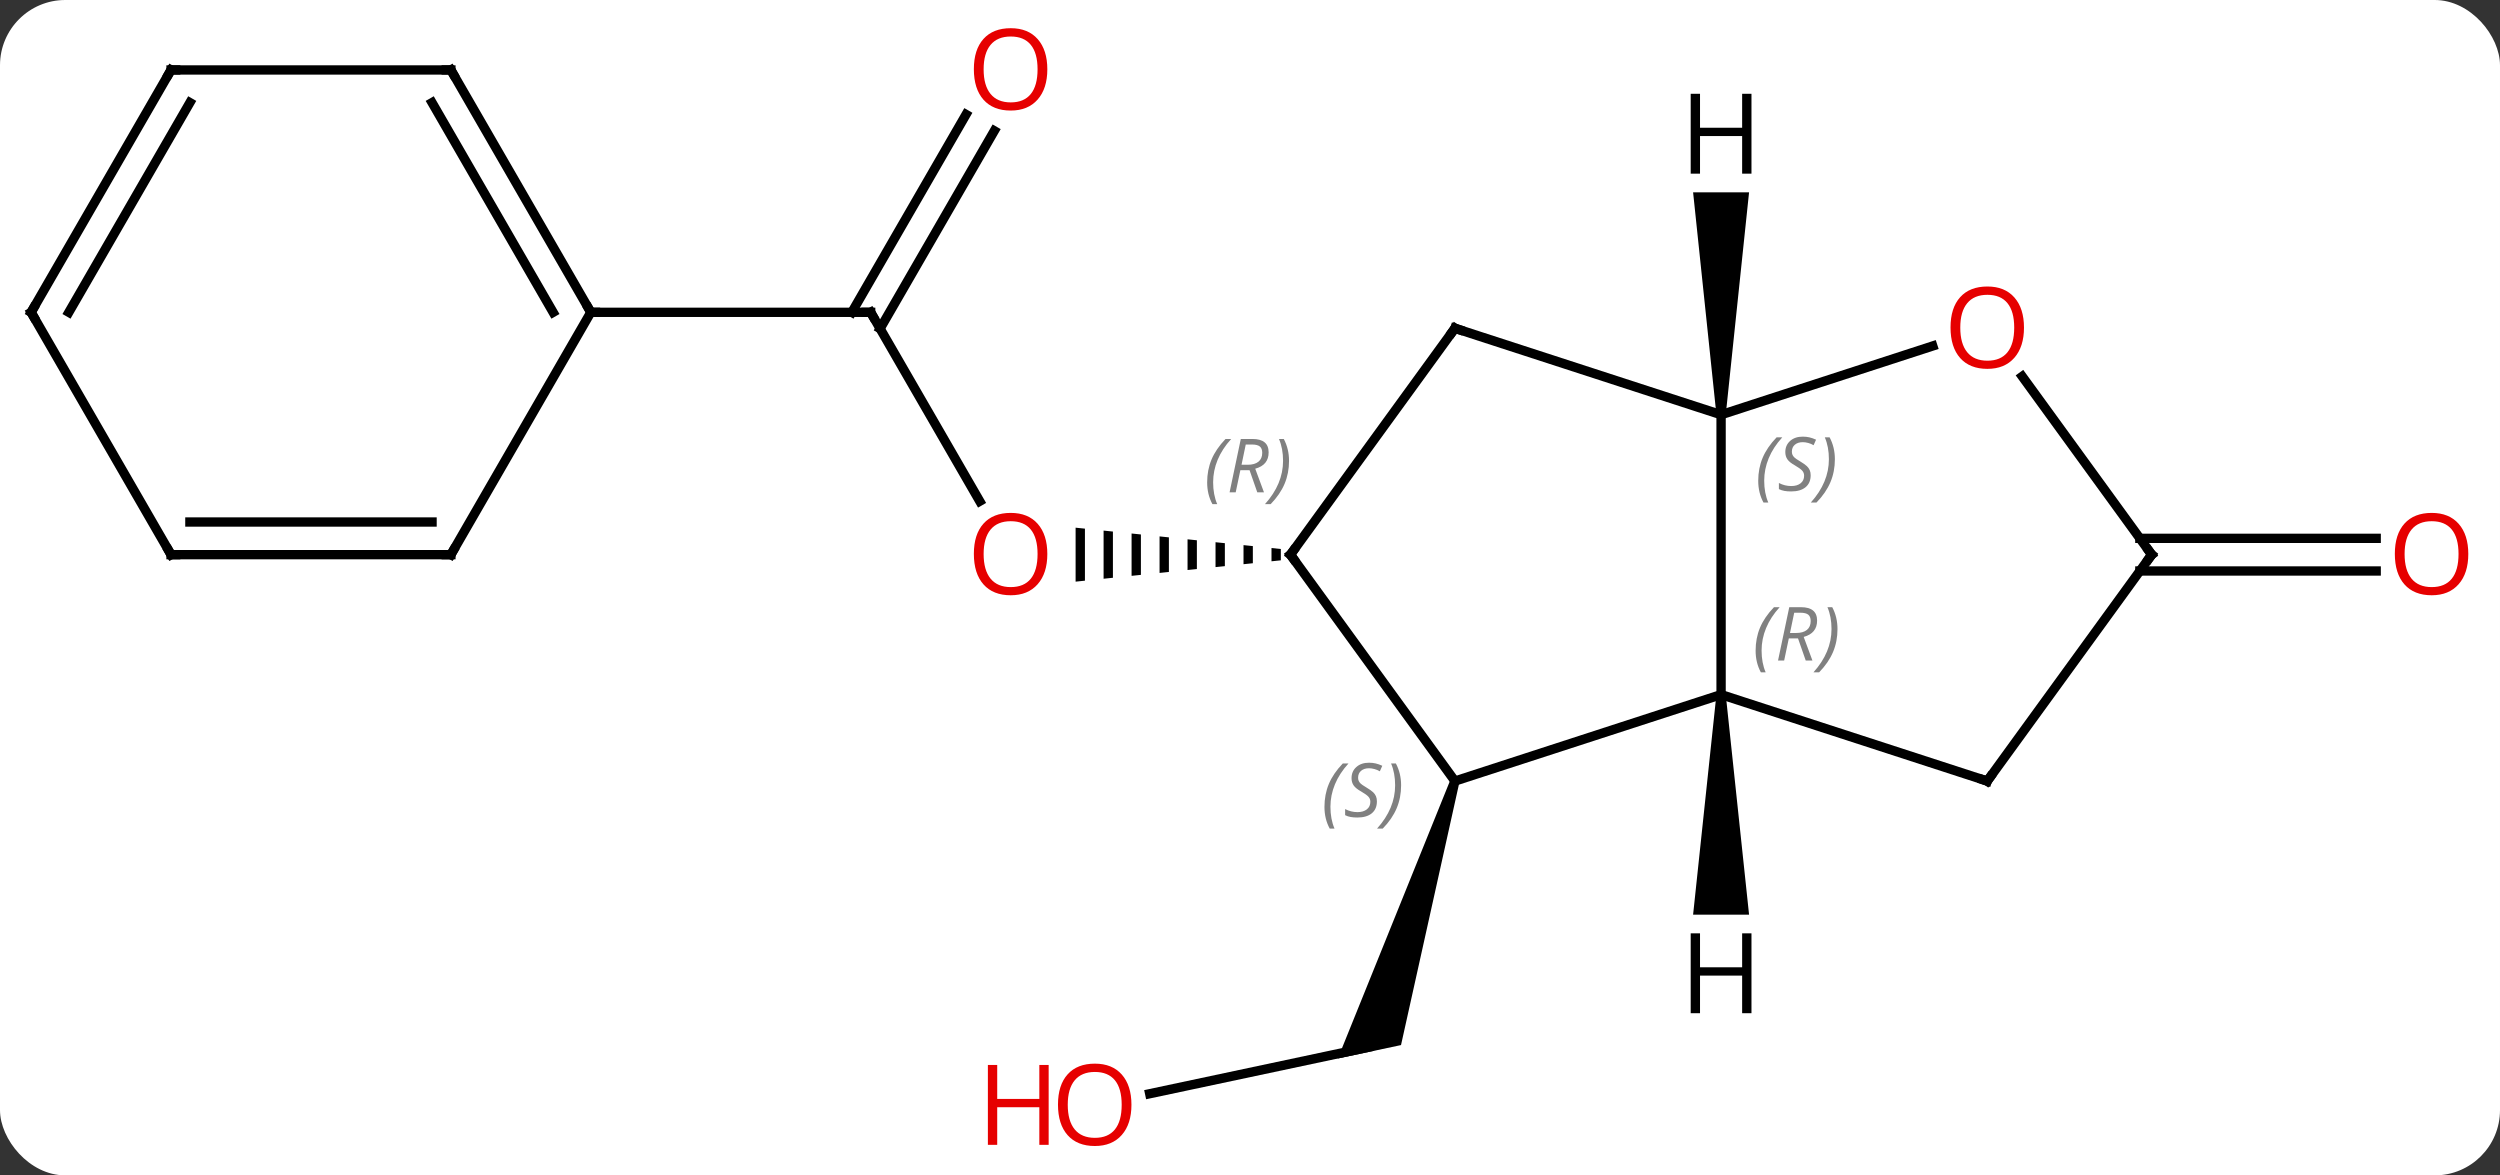 <svg width="268" viewBox="0 0 268 126" style="fill-opacity:1; color-rendering:auto; color-interpolation:auto; text-rendering:auto; stroke:black; stroke-linecap:square; stroke-miterlimit:10; shape-rendering:auto; stroke-opacity:1; fill:black; stroke-dasharray:none; font-weight:normal; stroke-width:1; font-family:'Open Sans'; font-style:normal; stroke-linejoin:miter; font-size:12; stroke-dashoffset:0; image-rendering:auto;" height="126" class="cas-substance-image" xmlns:xlink="http://www.w3.org/1999/xlink" xmlns="http://www.w3.org/2000/svg"><rect x="0" y="0" width="268" height="126" fill="#333333" stroke="none"/><svg class="cas-substance-single-component"><rect y="0" x="0" width="268" stroke="none" ry="7" rx="7" height="126" fill="white" class="cas-substance-group"/><svg y="0" x="0" width="268" viewBox="0 0 268 126" style="fill:black;" height="126" class="cas-substance-single-component-image"><svg><g><g transform="translate(132,63)" style="text-rendering:geometricPrecision; color-rendering:optimizeQuality; color-interpolation:linearRGB; stroke-linecap:butt; image-rendering:optimizeQuality;"><line y2="54.247" y1="49.263" x2="-8.752" x1="14.697" style="fill:none;"/><path style="stroke:none;" d="M23.491 20.576 L24.442 20.884 L18.189 49.032 L11.413 50.472 Z"/><line y2="-29.52" y1="-9.268" x2="-38.664" x1="-26.971" style="fill:none;"/><path style="stroke:none;" d="M4.305 -4.251 L4.305 -2.829 L4.305 -2.829 L5.305 -2.933 L5.305 -2.933 L5.305 -4.147 L5.305 -4.147 L4.305 -4.251 ZM1.305 -4.563 L1.305 -2.517 L1.305 -2.517 L2.305 -2.621 L2.305 -2.621 L2.305 -4.459 L1.305 -4.563 ZM-1.695 -4.874 L-1.695 -2.206 L-1.695 -2.206 L-0.695 -2.309 L-0.695 -4.771 L-0.695 -4.771 L-1.695 -4.874 ZM-4.695 -5.186 L-4.695 -1.894 L-3.695 -1.998 L-3.695 -5.082 L-3.695 -5.082 L-4.695 -5.186 ZM-7.695 -5.498 L-7.695 -1.582 L-6.695 -1.686 L-6.695 -5.394 L-6.695 -5.394 L-7.695 -5.498 ZM-10.695 -5.809 L-10.695 -1.27 L-9.695 -1.374 L-9.695 -5.706 L-9.695 -5.706 L-10.695 -5.809 ZM-13.695 -6.121 L-13.695 -0.959 L-12.695 -1.063 L-12.695 -6.017 L-12.695 -6.017 L-13.695 -6.121 ZM-16.695 -6.433 L-16.695 -0.647 L-16.695 -0.647 L-15.695 -0.751 L-15.695 -6.329 L-15.695 -6.329 L-16.695 -6.433 Z"/><line y2="-48.977" y1="-27.77" x2="-25.409" x1="-37.654" style="fill:none;"/><line y2="-50.727" y1="-29.52" x2="-28.441" x1="-40.685" style="fill:none;"/><line y2="-29.52" y1="-29.52" x2="-68.664" x1="-38.664" style="fill:none;"/><line y2="-5.29" y1="-5.29" x2="97.393" x1="122.727" style="fill:none;"/><line y2="-1.79" y1="-1.79" x2="97.393" x1="122.727" style="fill:none;"/><line y2="-18.54" y1="11.46" x2="52.5" x1="52.5" style="fill:none;"/><line y2="20.73" y1="11.46" x2="23.967" x1="52.5" style="fill:none;"/><line y2="20.733" y1="11.46" x2="81.033" x1="52.5" style="fill:none;"/><line y2="-27.81" y1="-18.54" x2="23.967" x1="52.5" style="fill:none;"/><line y2="-25.913" y1="-18.54" x2="75.193" x1="52.5" style="fill:none;"/><line y2="-3.54" y1="20.73" x2="6.336" x1="23.967" style="fill:none;"/><line y2="-3.54" y1="20.733" x2="98.664" x1="81.033" style="fill:none;"/><line y2="-3.54" y1="-27.81" x2="6.336" x1="23.967" style="fill:none;"/><line y2="-3.54" y1="-22.65" x2="98.664" x1="84.781" style="fill:none;"/><line y2="-55.5" y1="-29.52" x2="-83.664" x1="-68.664" style="fill:none;"/><line y2="-52" y1="-29.52" x2="-85.685" x1="-72.706" style="fill:none;"/><line y2="-3.54" y1="-29.52" x2="-83.664" x1="-68.664" style="fill:none;"/><line y2="-55.5" y1="-55.5" x2="-113.664" x1="-83.664" style="fill:none;"/><line y2="-3.54" y1="-3.54" x2="-113.664" x1="-83.664" style="fill:none;"/><line y2="-7.04" y1="-7.04" x2="-111.643" x1="-85.685" style="fill:none;"/><line y2="-29.52" y1="-55.5" x2="-128.664" x1="-113.664" style="fill:none;"/><line y2="-29.52" y1="-52" x2="-124.623" x1="-111.643" style="fill:none;"/><line y2="-29.52" y1="-3.54" x2="-128.664" x1="-113.664" style="fill:none;"/><path style="stroke:none;" d="M52 11.46 L53 11.46 L55.5 35.054 L49.5 35.054 Z"/><path style="stroke:none;" d="M53 -18.54 L52 -18.54 L49.5 -42.384 L55.5 -42.384 Z"/></g><g transform="translate(132,63)" style="fill:rgb(230,0,0); text-rendering:geometricPrecision; color-rendering:optimizeQuality; image-rendering:optimizeQuality; font-family:'Open Sans'; stroke:rgb(230,0,0); color-interpolation:linearRGB;"><path style="stroke:none;" d="M-10.709 55.43 Q-10.709 57.492 -11.748 58.672 Q-12.787 59.852 -14.63 59.852 Q-16.521 59.852 -17.552 58.688 Q-18.584 57.523 -18.584 55.414 Q-18.584 53.32 -17.552 52.172 Q-16.521 51.023 -14.63 51.023 Q-12.771 51.023 -11.74 52.195 Q-10.709 53.367 -10.709 55.43 ZM-17.537 55.43 Q-17.537 57.164 -16.794 58.07 Q-16.052 58.977 -14.63 58.977 Q-13.209 58.977 -12.482 58.078 Q-11.755 57.18 -11.755 55.43 Q-11.755 53.695 -12.482 52.805 Q-13.209 51.914 -14.63 51.914 Q-16.052 51.914 -16.794 52.812 Q-17.537 53.711 -17.537 55.43 Z"/><path style="stroke:none;" d="M-19.584 59.727 L-20.584 59.727 L-20.584 55.695 L-25.099 55.695 L-25.099 59.727 L-26.099 59.727 L-26.099 51.164 L-25.099 51.164 L-25.099 54.805 L-20.584 54.805 L-20.584 51.164 L-19.584 51.164 L-19.584 59.727 Z"/><path style="stroke:none;" d="M-19.727 -3.61 Q-19.727 -1.548 -20.766 -0.368 Q-21.805 0.812 -23.648 0.812 Q-25.539 0.812 -26.57 -0.352 Q-27.602 -1.517 -27.602 -3.626 Q-27.602 -5.72 -26.57 -6.868 Q-25.539 -8.017 -23.648 -8.017 Q-21.789 -8.017 -20.758 -6.845 Q-19.727 -5.673 -19.727 -3.61 ZM-26.555 -3.61 Q-26.555 -1.876 -25.812 -0.97 Q-25.07 -0.063 -23.648 -0.063 Q-22.227 -0.063 -21.5 -0.962 Q-20.773 -1.86 -20.773 -3.61 Q-20.773 -5.345 -21.5 -6.235 Q-22.227 -7.126 -23.648 -7.126 Q-25.07 -7.126 -25.812 -6.228 Q-26.555 -5.329 -26.555 -3.61 Z"/></g><g transform="translate(132,63)" style="stroke-linecap:butt; text-rendering:geometricPrecision; color-rendering:optimizeQuality; image-rendering:optimizeQuality; font-family:'Open Sans'; color-interpolation:linearRGB; stroke-miterlimit:5;"><path style="fill:none;" d="M-38.414 -29.087 L-38.664 -29.52 L-39.164 -29.52"/><path style="fill:rgb(230,0,0); stroke:none;" d="M-19.727 -55.57 Q-19.727 -53.508 -20.766 -52.328 Q-21.805 -51.148 -23.648 -51.148 Q-25.539 -51.148 -26.57 -52.312 Q-27.602 -53.477 -27.602 -55.586 Q-27.602 -57.68 -26.57 -58.828 Q-25.539 -59.977 -23.648 -59.977 Q-21.789 -59.977 -20.758 -58.805 Q-19.727 -57.633 -19.727 -55.57 ZM-26.555 -55.57 Q-26.555 -53.836 -25.812 -52.93 Q-25.07 -52.023 -23.648 -52.023 Q-22.227 -52.023 -21.5 -52.922 Q-20.773 -53.82 -20.773 -55.57 Q-20.773 -57.305 -21.5 -58.195 Q-22.227 -59.086 -23.648 -59.086 Q-25.07 -59.086 -25.812 -58.188 Q-26.555 -57.289 -26.555 -55.57 Z"/><path style="fill:rgb(230,0,0); stroke:none;" d="M132.601 -3.61 Q132.601 -1.548 131.562 -0.368 Q130.523 0.812 128.68 0.812 Q126.789 0.812 125.758 -0.352 Q124.727 -1.517 124.727 -3.626 Q124.727 -5.72 125.758 -6.868 Q126.789 -8.017 128.68 -8.017 Q130.539 -8.017 131.57 -6.845 Q132.601 -5.673 132.601 -3.61 ZM125.773 -3.61 Q125.773 -1.876 126.516 -0.97 Q127.258 -0.063 128.68 -0.063 Q130.101 -0.063 130.828 -0.962 Q131.555 -1.86 131.555 -3.61 Q131.555 -5.345 130.828 -6.235 Q130.101 -7.126 128.68 -7.126 Q127.258 -7.126 126.516 -6.228 Q125.773 -5.329 125.773 -3.61 Z"/></g><g transform="translate(132,63)" style="stroke-linecap:butt; font-size:8.4px; fill:gray; text-rendering:geometricPrecision; image-rendering:optimizeQuality; color-rendering:optimizeQuality; font-family:'Open Sans'; font-style:italic; stroke:gray; color-interpolation:linearRGB; stroke-miterlimit:5;"><path style="stroke:none;" d="M56.202 6.747 Q56.202 5.418 56.67 4.293 Q57.139 3.168 58.17 2.09 L58.78 2.09 Q57.811 3.153 57.327 4.325 Q56.842 5.497 56.842 6.731 Q56.842 8.059 57.28 9.075 L56.764 9.075 Q56.202 8.043 56.202 6.747 ZM59.762 5.434 L59.262 7.809 L58.605 7.809 L59.809 2.09 L61.059 2.09 Q62.793 2.09 62.793 3.528 Q62.793 4.887 61.355 5.278 L62.293 7.809 L61.574 7.809 L60.746 5.434 L59.762 5.434 ZM60.34 2.684 Q59.949 4.606 59.887 4.856 L60.543 4.856 Q61.293 4.856 61.699 4.528 Q62.105 4.2 62.105 3.575 Q62.105 3.106 61.848 2.895 Q61.59 2.684 60.996 2.684 L60.34 2.684 ZM64.979 4.434 Q64.979 5.762 64.502 6.895 Q64.026 8.028 63.01 9.075 L62.401 9.075 Q64.338 6.918 64.338 4.434 Q64.338 3.106 63.901 2.09 L64.416 2.09 Q64.979 3.153 64.979 4.434 Z"/><path style="stroke:none;" d="M56.482 -11.459 Q56.482 -12.787 56.95 -13.912 Q57.419 -15.037 58.45 -16.115 L59.06 -16.115 Q58.091 -15.053 57.607 -13.881 Q57.122 -12.709 57.122 -11.475 Q57.122 -10.146 57.56 -9.131 L57.044 -9.131 Q56.482 -10.162 56.482 -11.459 ZM62.104 -12.053 Q62.104 -11.225 61.557 -10.771 Q61.01 -10.318 60.01 -10.318 Q59.604 -10.318 59.292 -10.373 Q58.979 -10.428 58.698 -10.568 L58.698 -11.225 Q59.323 -10.896 60.026 -10.896 Q60.651 -10.896 61.026 -11.193 Q61.401 -11.49 61.401 -12.006 Q61.401 -12.318 61.198 -12.545 Q60.995 -12.771 60.432 -13.1 Q59.839 -13.428 59.612 -13.756 Q59.385 -14.084 59.385 -14.537 Q59.385 -15.271 59.901 -15.732 Q60.417 -16.193 61.26 -16.193 Q61.635 -16.193 61.971 -16.115 Q62.307 -16.037 62.682 -15.865 L62.417 -15.271 Q62.167 -15.428 61.846 -15.514 Q61.526 -15.6 61.26 -15.6 Q60.729 -15.6 60.409 -15.326 Q60.089 -15.053 60.089 -14.584 Q60.089 -14.381 60.159 -14.232 Q60.229 -14.084 60.37 -13.951 Q60.51 -13.818 60.932 -13.568 Q61.495 -13.225 61.698 -13.029 Q61.901 -12.834 62.003 -12.6 Q62.104 -12.365 62.104 -12.053 ZM64.699 -13.771 Q64.699 -12.443 64.222 -11.31 Q63.745 -10.178 62.73 -9.131 L62.12 -9.131 Q64.058 -11.287 64.058 -13.771 Q64.058 -15.1 63.62 -16.115 L64.136 -16.115 Q64.699 -15.053 64.699 -13.771 Z"/><path style="stroke:none;" d="M9.982 23.497 Q9.982 22.169 10.45 21.044 Q10.919 19.919 11.95 18.841 L12.56 18.841 Q11.591 19.904 11.107 21.075 Q10.622 22.247 10.622 23.482 Q10.622 24.81 11.06 25.825 L10.544 25.825 Q9.982 24.794 9.982 23.497 ZM15.604 22.904 Q15.604 23.732 15.057 24.185 Q14.51 24.638 13.51 24.638 Q13.104 24.638 12.792 24.583 Q12.479 24.529 12.198 24.388 L12.198 23.732 Q12.823 24.06 13.526 24.06 Q14.151 24.06 14.526 23.763 Q14.901 23.466 14.901 22.95 Q14.901 22.638 14.698 22.411 Q14.495 22.185 13.932 21.857 Q13.338 21.529 13.112 21.2 Q12.885 20.872 12.885 20.419 Q12.885 19.685 13.401 19.224 Q13.917 18.763 14.76 18.763 Q15.135 18.763 15.471 18.841 Q15.807 18.919 16.182 19.091 L15.917 19.685 Q15.667 19.529 15.346 19.443 Q15.026 19.357 14.76 19.357 Q14.229 19.357 13.909 19.63 Q13.588 19.904 13.588 20.372 Q13.588 20.575 13.659 20.724 Q13.729 20.872 13.87 21.005 Q14.01 21.138 14.432 21.388 Q14.995 21.732 15.198 21.927 Q15.401 22.122 15.503 22.357 Q15.604 22.591 15.604 22.904 ZM18.199 21.185 Q18.199 22.513 17.722 23.646 Q17.245 24.779 16.23 25.825 L15.62 25.825 Q17.558 23.669 17.558 21.185 Q17.558 19.857 17.12 18.841 L17.636 18.841 Q18.199 19.904 18.199 21.185 Z"/><path style="fill:none; stroke:black;" d="M80.558 20.578 L81.033 20.733 L81.327 20.328"/><path style="fill:none; stroke:black;" d="M24.442 -27.655 L23.967 -27.81 L23.673 -27.405"/></g><g transform="translate(132,63)" style="stroke-linecap:butt; fill:rgb(230,0,0); text-rendering:geometricPrecision; color-rendering:optimizeQuality; image-rendering:optimizeQuality; font-family:'Open Sans'; stroke:rgb(230,0,0); color-interpolation:linearRGB; stroke-miterlimit:5;"><path style="stroke:none;" d="M84.971 -27.88 Q84.971 -25.818 83.931 -24.638 Q82.892 -23.458 81.049 -23.458 Q79.158 -23.458 78.127 -24.622 Q77.096 -25.787 77.096 -27.896 Q77.096 -29.99 78.127 -31.138 Q79.158 -32.287 81.049 -32.287 Q82.908 -32.287 83.939 -31.115 Q84.971 -29.943 84.971 -27.88 ZM78.142 -27.88 Q78.142 -26.146 78.885 -25.24 Q79.627 -24.333 81.049 -24.333 Q82.471 -24.333 83.197 -25.232 Q83.924 -26.13 83.924 -27.88 Q83.924 -29.615 83.197 -30.505 Q82.471 -31.396 81.049 -31.396 Q79.627 -31.396 78.885 -30.497 Q78.142 -29.599 78.142 -27.88 Z"/><path style="fill:none; stroke:black;" d="M6.63 -3.135 L6.336 -3.54 L6.63 -3.945"/></g><g transform="translate(132,63)" style="stroke-linecap:butt; font-size:8.4px; fill:gray; text-rendering:geometricPrecision; image-rendering:optimizeQuality; color-rendering:optimizeQuality; font-family:'Open Sans'; font-style:italic; stroke:gray; color-interpolation:linearRGB; stroke-miterlimit:5;"><path style="stroke:none;" d="M-2.593 -11.286 Q-2.593 -12.614 -2.124 -13.739 Q-1.655 -14.864 -0.624 -15.942 L-0.015 -15.942 Q-0.983 -14.88 -1.468 -13.708 Q-1.952 -12.536 -1.952 -11.302 Q-1.952 -9.973 -1.515 -8.958 L-2.03 -8.958 Q-2.593 -9.989 -2.593 -11.286 ZM0.967 -12.598 L0.467 -10.223 L-0.189 -10.223 L1.014 -15.942 L2.264 -15.942 Q3.998 -15.942 3.998 -14.505 Q3.998 -13.145 2.561 -12.755 L3.498 -10.223 L2.78 -10.223 L1.952 -12.598 L0.967 -12.598 ZM1.545 -15.348 Q1.155 -13.427 1.092 -13.177 L1.748 -13.177 Q2.498 -13.177 2.905 -13.505 Q3.311 -13.833 3.311 -14.458 Q3.311 -14.927 3.053 -15.137 Q2.795 -15.348 2.202 -15.348 L1.545 -15.348 ZM6.184 -13.598 Q6.184 -12.27 5.708 -11.137 Q5.231 -10.005 4.216 -8.958 L3.606 -8.958 Q5.544 -11.114 5.544 -13.598 Q5.544 -14.927 5.106 -15.942 L5.622 -15.942 Q6.184 -14.88 6.184 -13.598 Z"/><path style="fill:none; stroke:black;" d="M98.37 -3.135 L98.664 -3.54 L98.37 -3.945"/><path style="fill:none; stroke:black;" d="M-68.914 -29.953 L-68.664 -29.52 L-68.164 -29.52"/><path style="fill:none; stroke:black;" d="M-83.414 -55.067 L-83.664 -55.5 L-84.164 -55.5"/><path style="fill:none; stroke:black;" d="M-83.414 -3.973 L-83.664 -3.54 L-84.164 -3.54"/><path style="fill:none; stroke:black;" d="M-113.164 -55.5 L-113.664 -55.5 L-113.914 -55.067"/><path style="fill:none; stroke:black;" d="M-113.164 -3.54 L-113.664 -3.54 L-113.914 -3.973"/><path style="fill:none; stroke:black;" d="M-128.414 -29.953 L-128.664 -29.52 L-128.414 -29.087"/></g><g transform="translate(132,63)" style="stroke-linecap:butt; text-rendering:geometricPrecision; color-rendering:optimizeQuality; image-rendering:optimizeQuality; font-family:'Open Sans'; color-interpolation:linearRGB; stroke-miterlimit:5;"><path style="stroke:none;" d="M55.758 45.616 L54.758 45.616 L54.758 41.585 L50.242 41.585 L50.242 45.616 L49.242 45.616 L49.242 37.054 L50.242 37.054 L50.242 40.694 L54.758 40.694 L54.758 37.054 L55.758 37.054 L55.758 45.616 Z"/><path style="stroke:none;" d="M55.758 -44.384 L54.758 -44.384 L54.758 -48.415 L50.242 -48.415 L50.242 -44.384 L49.242 -44.384 L49.242 -52.946 L50.242 -52.946 L50.242 -49.306 L54.758 -49.306 L54.758 -52.946 L55.758 -52.946 L55.758 -44.384 Z"/></g></g></svg></svg></svg></svg>